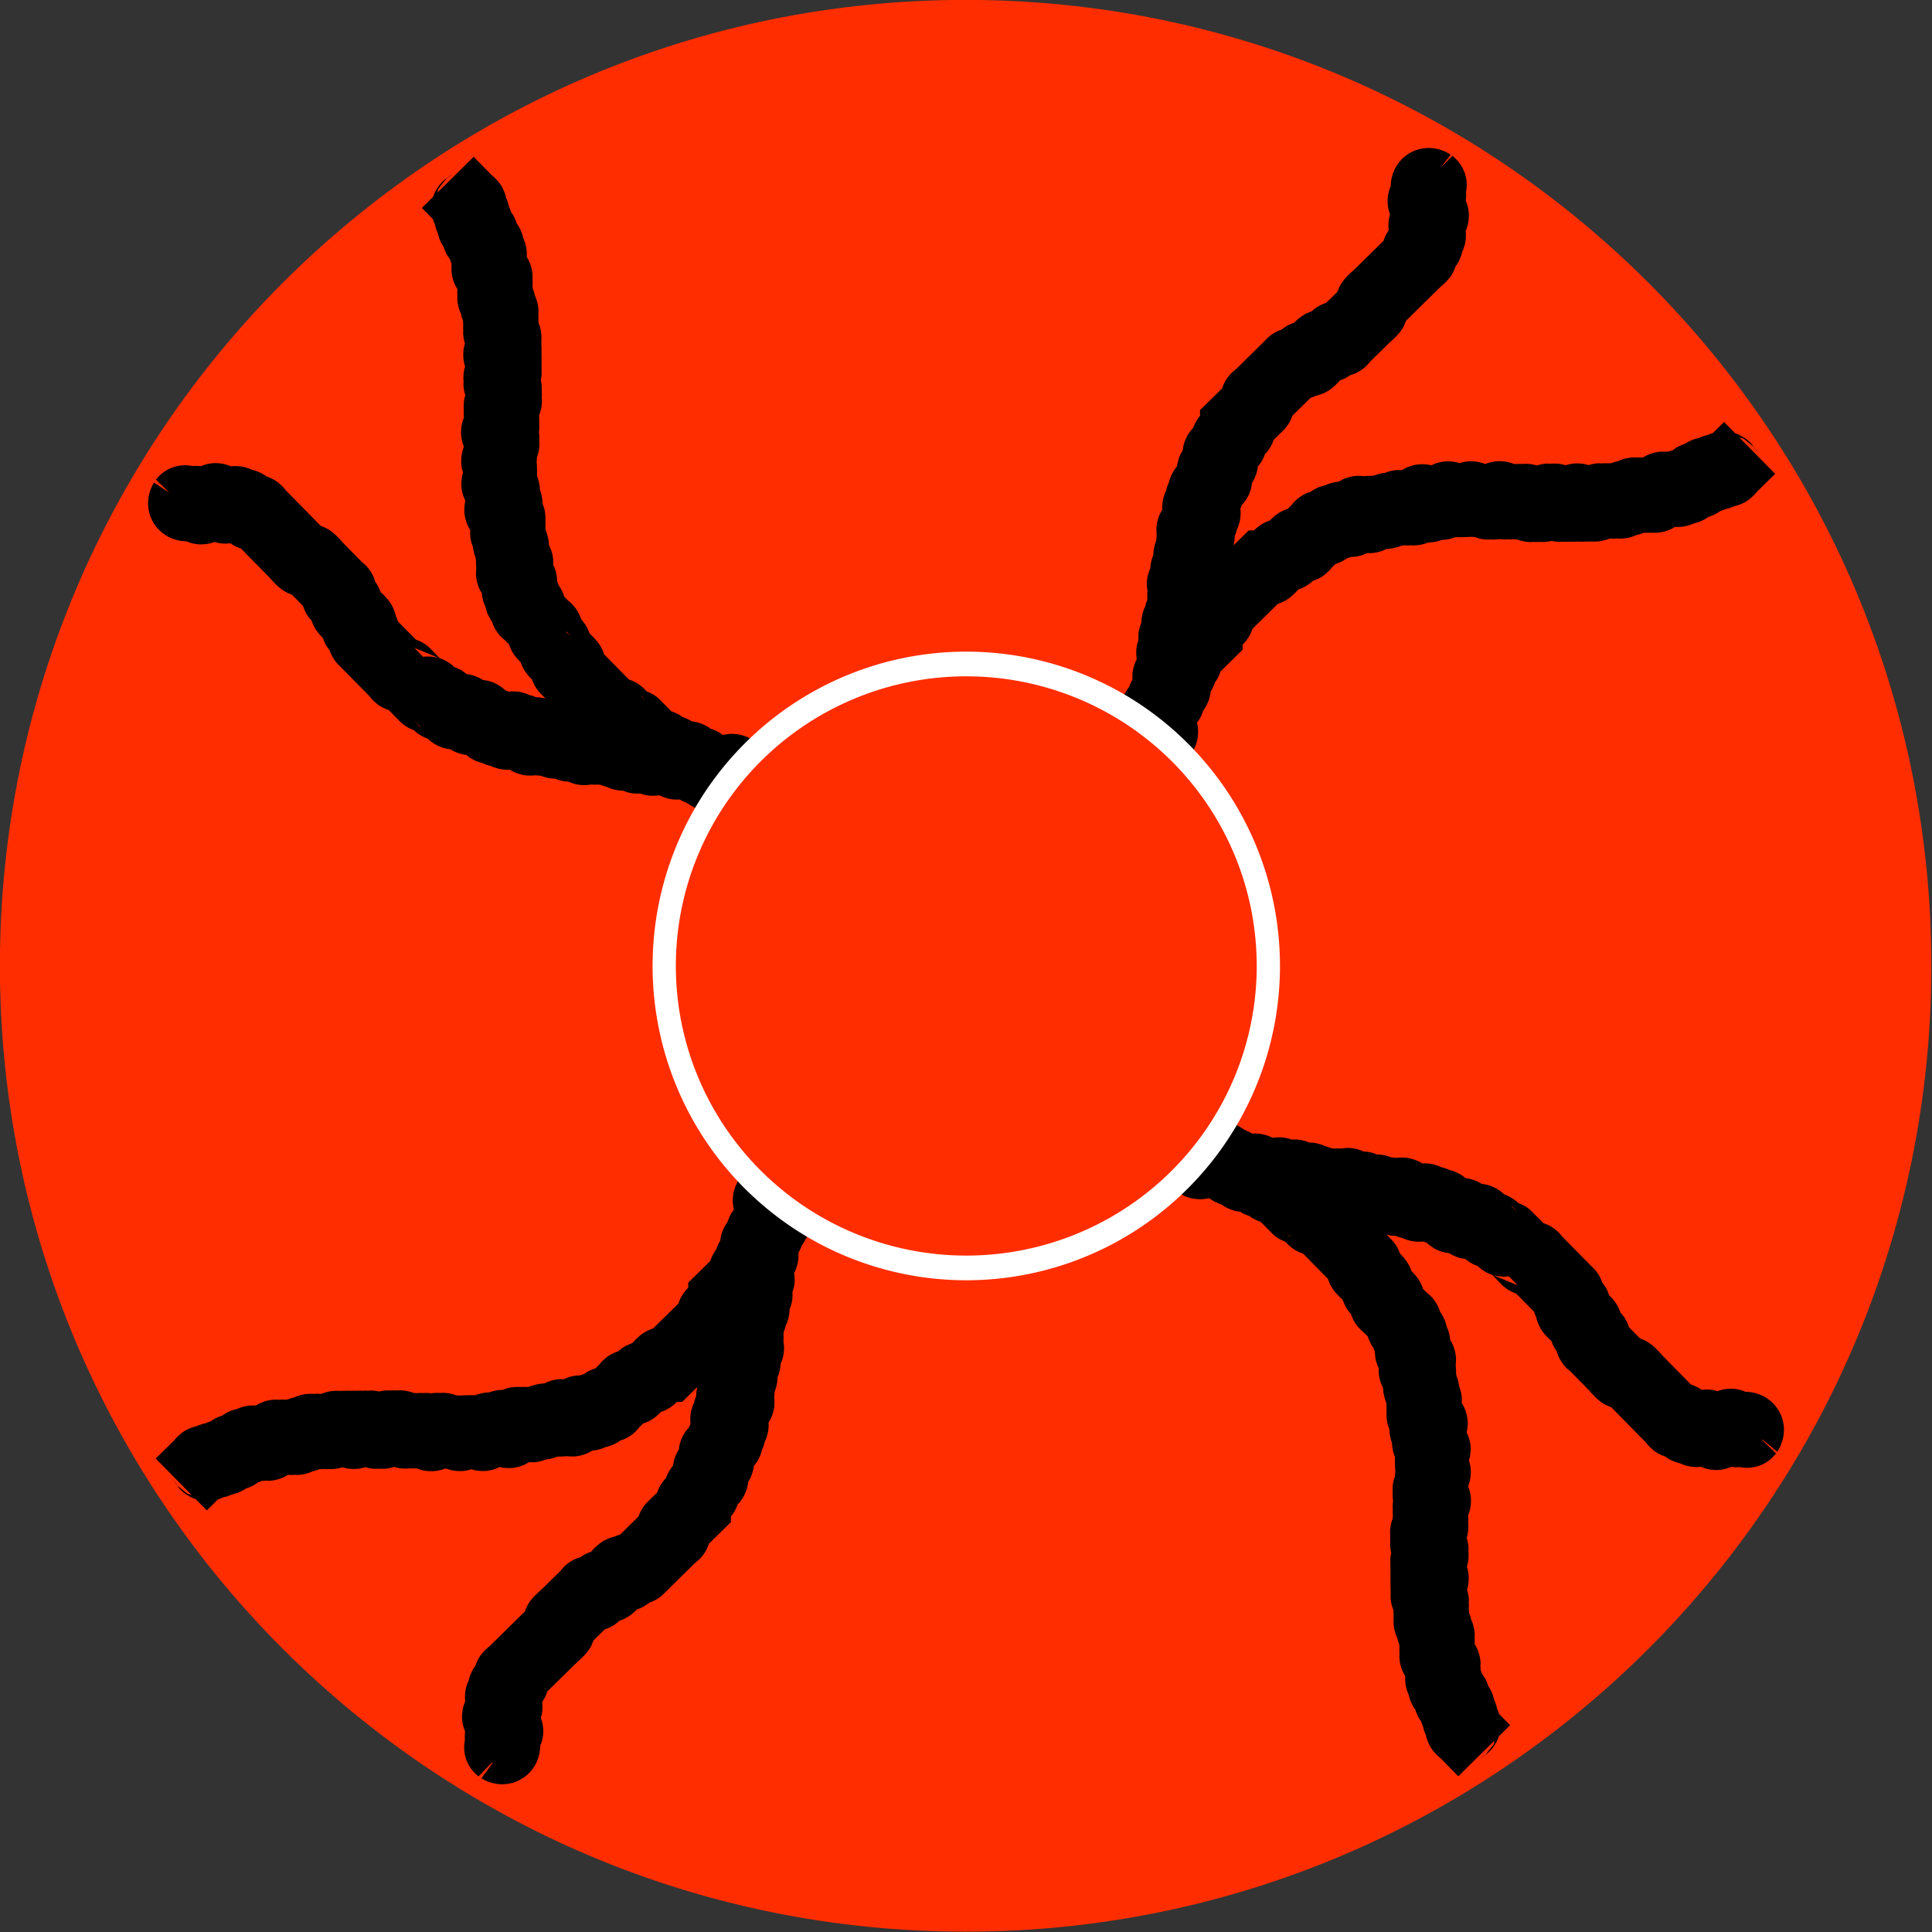 <?xml version="1.0" encoding="UTF-8" standalone="no"?>
<!-- Created with Inkscape (http://www.inkscape.org/) -->

<svg
   xmlns:dc="http://purl.org/dc/elements/1.1/"
   xmlns:cc="http://creativecommons.org/ns#"
   xmlns:rdf="http://www.w3.org/1999/02/22-rdf-syntax-ns#"
   xmlns:svg="http://www.w3.org/2000/svg"
   xmlns="http://www.w3.org/2000/svg"
   xmlns:sodipodi="http://sodipodi.sourceforge.net/DTD/sodipodi-0.dtd"
   xmlns:inkscape="http://www.inkscape.org/namespaces/inkscape"
   width="40"
   height="40"
   id="svg2"
   version="1.1"
   inkscape:version="0.48.1 "
   sodipodi:docname="fire1.svg"
   inkscape:export-filename="C:\!Tower\fire1.png"
   inkscape:export-xdpi="90"
   inkscape:export-ydpi="90">
  <rect width="100%" height="100%" fill="#333333" stroke="none"/>
  <defs
     id="defs4" />
  <sodipodi:namedview
     id="base"
     pagecolor="#ffffff"
     bordercolor="#666666"
     borderopacity="1.0"
     inkscape:pageopacity="0.0"
     inkscape:pageshadow="2"
     inkscape:zoom="18.075"
     inkscape:cx="20"
     inkscape:cy="20"
     inkscape:document-units="px"
     inkscape:current-layer="layer1"
     showgrid="false"
     inkscape:window-width="1432"
     inkscape:window-height="912"
     inkscape:window-x="96"
     inkscape:window-y="38"
     inkscape:window-maximized="0" />
  <g
     inkscape:label="Layer 1"
     inkscape:groupmode="layer"
     id="layer1"
     transform="translate(0,-1012.362)">
    <path
       sodipodi:type="arc"
       style="fill:#ff2d00;fill-opacity:1;stroke:none"
       id="path2985"
       sodipodi:cx="18.838175"
       sodipodi:cy="18.035961"
       sodipodi:rx="13.914247"
       sodipodi:ry="11.673582"
       d="m 32.752,18.036 c 0,6.447 -6.23,11.674 -13.914,11.674 -7.685,0 -13.914,-5.226 -13.914,-11.674 0,-6.447 6.23,-11.674 13.914,-11.674 7.685,0 13.914,5.226 13.914,11.674 z"
       transform="matrix(1.437,0,0,1.713,-7.078,1001.462)" />
    <path
       style="fill:none;stroke:#000000;stroke-width:1.506px;stroke-linecap:butt;stroke-linejoin:miter;stroke-opacity:1"
       d="m 30.729,1048.609 c -0.137,-0.139 -0.274,-0.279 -0.411,-0.418 -0.02,-0.021 -0.059,-0.033 -0.059,-0.06 -5.12e-4,-0.029 0.059,-0.031 0.058,-0.059 -3.14e-4,-0.056 -0.117,-0.063 -0.117,-0.119 -5.13e-4,-0.029 0.059,-0.031 0.058,-0.059 -3.12e-4,-0.056 -0.117,-0.063 -0.117,-0.119 -5.12e-4,-0.029 0.059,-0.031 0.058,-0.059 -7.9e-4,-0.06 -0.176,-0.12 -0.176,-0.179 -8.8e-4,-0.159 0.156,0.04 -8.67e-4,-0.119 -0.02,-0.02 -0.039,-0.04 -0.059,-0.06 -0.02,-0.02 -0.059,-0.033 -0.059,-0.06 -5.11e-4,-0.029 0.059,-0.031 0.058,-0.059 -3.12e-4,-0.056 -0.117,-0.063 -0.117,-0.119 -5.12e-4,-0.029 0.059,-0.031 0.058,-0.059 -5.12e-4,-0.029 -0.059,-0.033 -0.059,-0.06 -5.12e-4,-0.029 0.059,-0.031 0.058,-0.059 -5.13e-4,-0.029 -0.059,-0.033 -0.059,-0.06 -5.12e-4,-0.029 0.059,-0.031 0.058,-0.059 -7.9e-4,-0.06 -0.176,-0.12 -0.176,-0.179 -5.11e-4,-0.029 0.059,-0.031 0.058,-0.059 -5.11e-4,-0.029 -0.059,-0.033 -0.059,-0.06 -5.11e-4,-0.029 0.059,-0.031 0.058,-0.059 -5.11e-4,-0.029 -0.059,-0.033 -0.059,-0.06 -5.11e-4,-0.029 0.059,-0.031 0.058,-0.059 -5.11e-4,-0.029 -0.059,-0.033 -0.059,-0.06 -5.13e-4,-0.029 0.059,-0.031 0.058,-0.059 -3.13e-4,-0.056 -0.117,-0.063 -0.117,-0.119 -5.12e-4,-0.029 0.059,-0.031 0.058,-0.059 -3.13e-4,-0.056 -0.117,-0.063 -0.117,-0.119 -5.11e-4,-0.029 0.059,-0.031 0.058,-0.059 -5.11e-4,-0.029 -0.059,-0.033 -0.059,-0.06 -5.12e-4,-0.029 0.059,-0.031 0.058,-0.059 -5.12e-4,-0.029 -0.059,-0.033 -0.059,-0.06 -5.12e-4,-0.029 0.059,-0.031 0.058,-0.059 -5.13e-4,-0.029 -0.059,-0.033 -0.059,-0.06 -5.13e-4,-0.029 0.059,-0.031 0.058,-0.059 -3.13e-4,-0.056 -0.117,-0.063 -0.117,-0.119 -5.11e-4,-0.029 0.059,-0.031 0.058,-0.059 -5.11e-4,-0.029 -0.059,-0.033 -0.059,-0.06 0.155,-0.158 5.28e-4,0.04 -8.67e-4,-0.119 -3.12e-4,-0.056 0.117,-0.062 0.116,-0.118 -3.13e-4,-0.056 -0.117,-0.063 -0.117,-0.119 -5.13e-4,-0.029 0.059,-0.031 0.058,-0.059 -5.12e-4,-0.029 -0.059,-0.033 -0.059,-0.06 -5.13e-4,-0.029 0.059,-0.031 0.058,-0.059 -5.12e-4,-0.029 -0.059,-0.033 -0.059,-0.06 -3.13e-4,-0.056 0.117,-0.062 0.116,-0.118 -5.12e-4,-0.029 -0.059,-0.033 -0.059,-0.06 -5.11e-4,-0.029 0.059,-0.031 0.058,-0.059 -3.13e-4,-0.056 -0.117,-0.064 -0.118,-0.12 -5.13e-4,-0.029 0.059,-0.031 0.058,-0.059 -5.13e-4,-0.029 -0.059,-0.033 -0.059,-0.06 -5.13e-4,-0.029 0.059,-0.031 0.058,-0.059 -5.12e-4,-0.029 -0.059,-0.033 -0.059,-0.06 -3.13e-4,-0.056 0.117,-0.062 0.116,-0.118 -5.12e-4,-0.029 -0.059,-0.033 -0.059,-0.06 -5.11e-4,-0.029 0.059,-0.031 0.058,-0.059 -5.11e-4,-0.029 -0.059,-0.033 -0.059,-0.06 -5.11e-4,-0.029 0.059,-0.031 0.058,-0.059 -5.11e-4,-0.029 -0.059,-0.033 -0.059,-0.06 -5.12e-4,-0.029 0.059,-0.031 0.058,-0.059 -5.12e-4,-0.029 -0.059,-0.033 -0.059,-0.06 -3.19e-4,-0.056 0.117,-0.062 0.116,-0.118 -3.12e-4,-0.056 -0.117,-0.063 -0.117,-0.119 -5.13e-4,-0.029 0.059,-0.031 0.058,-0.059 -5.13e-4,-0.029 -0.059,-0.033 -0.059,-0.06 -5.13e-4,-0.029 0.049,-0.033 0.058,-0.059 0.024,-0.075 -0.025,-0.163 -0.001,-0.238 0.009,-0.027 0.059,-0.031 0.058,-0.059 -5.12e-4,-0.029 -0.05,-0.033 -0.059,-0.06 -0.008,-0.024 -0.009,-0.333 -0.002,-0.356 0.009,-0.027 0.059,-0.031 0.058,-0.059 -3.13e-4,-0.056 -0.1,-0.067 -0.118,-0.119 -0.025,-0.076 0.024,-0.163 -0.001,-0.238 -0.009,-0.025 -0.059,-0.033 -0.059,-0.06 -3.19e-4,-0.056 0.117,-0.062 0.116,-0.118 -7.89e-4,-0.06 -0.176,-0.12 -0.176,-0.179 -5.13e-4,-0.029 0.059,-0.031 0.058,-0.059 -5.13e-4,-0.029 -0.059,-0.033 -0.059,-0.06 -5.13e-4,-0.029 0.059,-0.031 0.058,-0.059 -5.13e-4,-0.029 -0.059,-0.033 -0.059,-0.06 -5.12e-4,-0.029 0.059,-0.031 0.058,-0.059 -5.13e-4,-0.029 -0.051,-0.034 -0.059,-0.06 -0.002,-0.394 0.028,0.084 -0.059,-0.179 -0.04,-0.12 0.038,-0.118 -0.001,-0.238 -0.009,-0.025 -0.059,-0.033 -0.059,-0.06 -5.12e-4,-0.029 0.059,-0.031 0.058,-0.059 -0.001,-0.246 -0.175,0.196 -0.059,-0.178 0.009,-0.027 0.059,-0.031 0.058,-0.059 -7.89e-4,-0.06 -0.176,-0.12 -0.176,-0.179 -5.13e-4,-0.029 0.059,-0.031 0.058,-0.059 -5.13e-4,-0.029 -0.059,-0.033 -0.059,-0.06 -5.12e-4,-0.029 0.059,-0.031 0.058,-0.059 -3.13e-4,-0.056 -0.117,-0.063 -0.117,-0.119 -5.12e-4,-0.029 0.059,-0.031 0.058,-0.059 -7.9e-4,-0.06 -0.176,-0.12 -0.176,-0.179 -5.13e-4,-0.029 0.059,-0.031 0.058,-0.059 -5.12e-4,-0.029 -0.039,-0.04 -0.059,-0.06 -0.098,-0.099 -0.196,-0.199 -0.294,-0.298 -0.02,-0.021 -0.059,-0.033 -0.059,-0.06 -5.12e-4,-0.029 0.059,-0.031 0.058,-0.059 2.71e-4,-0.032 -0.219,-0.19 -0.235,-0.239 -0.013,-0.039 0.012,-0.082 -8.67e-4,-0.119 -0.021,-0.062 -0.293,-0.257 -0.294,-0.299 -5.13e-4,-0.029 0.059,-0.031 0.058,-0.059 0.002,0 -0.162,-0.165 -0.176,-0.179 -0.235,-0.239 -0.47,-0.478 -0.705,-0.716 -0.02,-0.021 -0.039,-0.04 -0.059,-0.06 -0.02,-0.02 -0.032,-0.06 -0.059,-0.06 -0.028,-5e-4 -0.03,0.059 -0.058,0.059 -0.028,-5e-4 -0.039,-0.04 -0.059,-0.06 -0.02,-0.02 -0.039,-0.04 -0.059,-0.06 -0.014,-0.014 -0.172,-0.179 -0.176,-0.179 -0.028,-5e-4 -0.03,0.059 -0.058,0.059 -0.002,0 -0.213,-0.217 -0.235,-0.239 -0.022,-0.023 -0.23,-0.239 -0.235,-0.239 -0.028,-6e-4 -0.03,0.059 -0.058,0.059 -0.059,-9e-4 -0.118,-0.179 -0.176,-0.179 -0.028,-5e-4 -0.03,0.059 -0.058,0.059 -0.059,-8e-4 -0.118,-0.179 -0.176,-0.179 -0.028,-5e-4 -0.03,0.059 -0.058,0.059 -0.028,-5e-4 -0.032,-0.06 -0.059,-0.06 -0.028,-5e-4 -0.03,0.059 -0.058,0.059 -0.032,-5e-4 -0.187,-0.222 -0.235,-0.239 -0.038,-0.013 -0.08,0.012 -0.117,-8e-4 -0.052,-0.017 -0.062,-0.119 -0.117,-0.119 -0.028,-5e-4 -0.03,0.059 -0.058,0.059 -0.028,-5e-4 -0.032,-0.06 -0.059,-0.06 -0.028,-5e-4 -0.03,0.059 -0.058,0.059 -0.055,-3e-4 -0.062,-0.119 -0.117,-0.119 -0.028,-5e-4 -0.03,0.059 -0.058,0.059 -0.055,-3e-4 -0.062,-0.119 -0.117,-0.119 -0.028,-5e-4 -0.03,0.059 -0.058,0.059 -0.028,-6e-4 -0.033,-0.051 -0.059,-0.06 -0.037,-0.013 -0.08,0.012 -0.117,-8e-4 -0.026,-0.01 -0.032,-0.06 -0.059,-0.06 -0.028,-5e-4 -0.03,0.059 -0.058,0.059 -0.028,-5e-4 -0.032,-0.06 -0.059,-0.06 -0.055,-3e-4 -0.061,0.119 -0.116,0.118 -0.055,-4e-4 -0.062,-0.119 -0.117,-0.119 -0.028,-5e-4 -0.03,0.059 -0.058,0.059 -0.028,-5e-4 -0.032,-0.06 -0.059,-0.06 -0.028,-5e-4 -0.03,0.059 -0.058,0.059 -0.028,-5e-4 -0.032,-0.06 -0.059,-0.06 -0.155,0.158 0.039,6e-4 -0.117,-9e-4 -0.028,-5e-4 -0.038,0.08 -0.058,0.059 -0.02,-0.02 0.03,-0.059 0.058,-0.059 0.028,6e-4 0.032,0.06 0.059,0.06 0.028,5e-4 0.03,-0.059 0.058,-0.059 0.028,5e-4 0.032,0.06 0.059,0.06 0.156,9e-4 -0.04,-0.159 0.117,9e-4 0.157,0.159 -0.039,-5e-4 0.117,9e-4 0.028,6e-4 0.032,0.06 0.059,0.06 0.028,6e-4 0.03,-0.059 0.058,-0.059 0.055,3e-4 0.062,0.119 0.117,0.119 0.028,5e-4 0.03,-0.059 0.058,-0.059 0.028,5e-4 0.032,0.06 0.059,0.06 0.028,6e-4 0.03,-0.059 0.058,-0.059 0.055,3e-4 0.062,0.119 0.117,0.119 0.028,5e-4 0.03,-0.059 0.058,-0.059 0.242,0 -0.192,0.178 0.176,0.06 0.155,-0.158 -0.039,-6e-4 0.117,8e-4 0.028,5e-4 0.03,-0.059 0.058,-0.059 0.055,3e-4 0.062,0.119 0.117,0.119 0.028,5e-4 0.03,-0.059 0.058,-0.059 0.059,9e-4 0.118,0.179 0.176,0.179 0.028,5e-4 0.03,-0.059 0.058,-0.059 0.055,4e-4 0.062,0.119 0.117,0.119 0.155,-0.158 -0.039,-5e-4 0.117,9e-4 0.028,5e-4 0.03,-0.059 0.058,-0.059 0.028,5e-4 0.032,0.06 0.059,0.06 0.028,5e-4 0.03,-0.059 0.058,-0.059 0.059,8e-4 0.118,0.179 0.176,0.179 0.028,5e-4 0.03,-0.059 0.058,-0.059 0.028,6e-4 0.032,0.06 0.059,0.06 0.028,5e-4 0.032,-0.05 0.058,-0.059 0.364,-0.122 -0.062,0.063 0.176,0.06 0.028,5e-4 0.03,-0.059 0.058,-0.059 0.028,5e-4 0.032,0.06 0.059,0.06 0.028,5e-4 0.03,-0.059 0.058,-0.059 0.028,5e-4 0.032,0.06 0.059,0.06 0.028,5e-4 0.03,-0.059 0.058,-0.059 0.028,6e-4 0.033,0.051 0.059,0.06 0.036,0.012 0.08,-0.012 0.117,9e-4 0.026,0.01 0.032,0.06 0.059,0.06 0.028,6e-4 0.03,-0.059 0.058,-0.059 0.055,3e-4 0.062,0.119 0.117,0.119 0.028,5e-4 0.03,-0.059 0.058,-0.059 0.028,5e-4 0.033,0.051 0.059,0.06 0.037,0.013 0.08,-0.012 0.117,8e-4 0.026,0.01 0.032,0.06 0.059,0.06 0.028,5e-4 0.03,-0.059 0.058,-0.059 0.028,6e-4 0.032,0.06 0.059,0.06 0.028,5e-4 0.03,-0.059 0.058,-0.059 0.028,5e-4 0.032,0.06 0.059,0.06 0.028,5e-4 0.03,-0.059 0.058,-0.059 0.028,5e-4 0.032,0.06 0.059,0.06 0.156,9e-4 -0.04,-0.159 0.117,9e-4 0.156,0.159 -0.039,-6e-4 0.117,9e-4 0.028,5e-4 0.032,0.06 0.059,0.06 0.028,5e-4 0.03,-0.059 0.058,-0.059 0.028,5e-4 0.033,0.051 0.059,0.06 0.037,0.012 0.08,-0.012 0.117,9e-4 0.026,0.01 0.032,0.06 0.059,0.06 0.028,5e-4 0.03,-0.059 0.058,-0.059 0.055,3e-4 0.062,0.119 0.117,0.119 0.028,5e-4 0.03,-0.059 0.058,-0.059 0.028,5e-4 0.032,0.06 0.059,0.06 0.028,5e-4 0.03,-0.059 0.058,-0.059 0.055,3e-4 0.062,0.119 0.117,0.12 0.055,3e-4 0.061,-0.119 0.116,-0.118 0.059,8e-4 0.118,0.179 0.176,0.179 0.028,6e-4 0.03,-0.059 0.058,-0.059 0.055,3e-4 0.062,0.119 0.118,0.119 0.055,3e-4 0.061,-0.119 0.116,-0.118 0.055,3e-4 0.062,0.119 0.117,0.119 0.028,5e-4 0.03,-0.059 0.058,-0.059 0.055,3e-4 0.062,0.119 0.117,0.119 0.028,6e-4 0.03,-0.059 0.058,-0.059 0.028,2e-4 0.207,0.239 0.235,0.239 0.028,5e-4 0.03,-0.059 0.058,-0.059 0.028,5e-4 0.032,0.06 0.059,0.06 0.028,5e-4 0.03,-0.059 0.058,-0.059 0.059,9e-4 0.118,0.179 0.176,0.179 0.028,5e-4 0.03,-0.059 0.058,-0.059 0.028,5e-4 0.032,0.06 0.059,0.06 0.028,6e-4 0.03,-0.059 0.058,-0.059 0.028,3e-4 0.207,0.239 0.235,0.239 0.028,6e-4 0.03,-0.059 0.058,-0.059 0.028,3e-4 0.207,0.239 0.235,0.239 0.028,5e-4 0.03,-0.059 0.058,-0.059 0.002,0 0.213,0.217 0.235,0.239 0.022,0.022 0.23,0.239 0.235,0.239 0.028,6e-4 0.03,-0.059 0.058,-0.059 0.028,5e-4 0.039,0.04 0.059,0.06 0.02,0.02 0.039,0.04 0.059,0.06 0.176,0.179 0.352,0.358 0.529,0.537 0.014,0.014 0.176,0.175 0.176,0.179 5.12e-4,0.029 -0.059,0.031 -0.058,0.059 3.12e-4,0.056 0.117,0.064 0.117,0.119 5.11e-4,0.029 -0.059,0.031 -0.058,0.059 2.06e-4,0.042 0.273,0.237 0.294,0.298 0.013,0.038 -0.012,0.082 8.67e-4,0.119 0.012,0.036 0.176,0.155 0.176,0.179 5.13e-4,0.029 -0.059,0.031 -0.058,0.059 5.13e-4,0.029 0.039,0.04 0.059,0.06 0.02,0.021 0.039,0.04 0.059,0.06 0.117,0.119 0.235,0.239 0.352,0.358 0.027,0.028 0.149,0.17 0.176,0.179 0.036,0.012 0.08,-0.012 0.117,9e-4 0.027,0.01 0.15,0.152 0.176,0.179 0.157,0.159 0.313,0.319 0.47,0.478 0.098,0.1 0.196,0.199 0.294,0.299 0.02,0.021 0.032,0.06 0.059,0.06 0.028,6e-4 0.03,-0.059 0.058,-0.059 0.059,8e-4 0.118,0.179 0.176,0.179 0.028,6e-4 0.03,-0.059 0.058,-0.059 0.055,3e-4 0.062,0.119 0.117,0.119 0.028,6e-4 0.032,-0.05 0.058,-0.059 0.364,-0.122 -0.062,0.063 0.176,0.06 0.028,5e-4 0.03,-0.059 0.058,-0.059 0.055,3e-4 0.062,0.119 0.117,0.119 0.028,5e-4 0.032,-0.05 0.058,-0.059 0.037,-0.012 0.08,0.013 0.117,9e-4 0.026,-0.01 0.038,-0.08 0.058,-0.059 0.02,0.02 -0.078,0.079 -0.058,0.059 0.039,-0.04 0.065,-0.1 0.116,-0.118 0.052,-0.018 0.062,0.119 0.117,0.119 0.028,6e-4 0.03,-0.059 0.058,-0.059 0.028,5e-4 0.032,0.06 0.059,0.06 0.028,6e-4 0.03,-0.059 0.058,-0.059 0.155,0 -0.038,0.159 0.117,8e-4"
       id="path3761"
       inkscape:connector-curvature="0" />
    <path
       style="fill:none;stroke:#000000;stroke-width:1.506px;stroke-linecap:butt;stroke-linejoin:miter;stroke-opacity:1"
       d="m 9.271,1016.138 c 0.137,0.139 0.274,0.279 0.411,0.418 0.02,0.021 0.059,0.033 0.059,0.06 5.12e-4,0.029 -0.059,0.031 -0.058,0.059 3.14e-4,0.056 0.117,0.063 0.117,0.119 5.13e-4,0.029 -0.059,0.031 -0.058,0.059 3.12e-4,0.056 0.117,0.063 0.117,0.119 5.12e-4,0.029 -0.059,0.031 -0.058,0.059 7.9e-4,0.06 0.176,0.12 0.176,0.179 8.8e-4,0.159 -0.156,-0.04 8.67e-4,0.119 0.02,0.02 0.039,0.04 0.059,0.06 0.02,0.02 0.059,0.033 0.059,0.06 5.11e-4,0.029 -0.059,0.031 -0.058,0.059 3.12e-4,0.056 0.117,0.063 0.117,0.119 5.12e-4,0.029 -0.059,0.031 -0.058,0.059 5.12e-4,0.029 0.059,0.033 0.059,0.06 5.12e-4,0.029 -0.059,0.031 -0.058,0.059 5.13e-4,0.029 0.059,0.033 0.059,0.06 5.12e-4,0.029 -0.059,0.031 -0.058,0.059 7.9e-4,0.06 0.176,0.12 0.176,0.179 5.11e-4,0.029 -0.059,0.031 -0.058,0.059 5.11e-4,0.029 0.059,0.033 0.059,0.06 5.11e-4,0.029 -0.059,0.031 -0.058,0.059 5.11e-4,0.029 0.059,0.033 0.059,0.06 5.11e-4,0.029 -0.059,0.031 -0.058,0.059 5.11e-4,0.029 0.059,0.033 0.059,0.06 5.13e-4,0.029 -0.059,0.031 -0.058,0.059 3.13e-4,0.056 0.117,0.063 0.117,0.119 5.12e-4,0.029 -0.059,0.031 -0.058,0.059 3.13e-4,0.056 0.117,0.063 0.117,0.119 5.11e-4,0.029 -0.059,0.031 -0.058,0.059 5.11e-4,0.029 0.059,0.033 0.059,0.06 5.12e-4,0.029 -0.059,0.031 -0.058,0.059 5.12e-4,0.029 0.059,0.033 0.059,0.06 5.12e-4,0.029 -0.059,0.031 -0.058,0.059 5.13e-4,0.029 0.059,0.033 0.059,0.06 5.13e-4,0.029 -0.059,0.031 -0.058,0.059 3.13e-4,0.056 0.117,0.063 0.117,0.119 5.11e-4,0.029 -0.059,0.031 -0.058,0.059 5.11e-4,0.029 0.059,0.033 0.059,0.06 -0.155,0.158 -5.28e-4,-0.04 8.67e-4,0.119 3.12e-4,0.056 -0.117,0.062 -0.116,0.118 3.13e-4,0.056 0.117,0.063 0.117,0.119 5.13e-4,0.029 -0.059,0.031 -0.058,0.059 5.12e-4,0.029 0.059,0.033 0.059,0.06 5.13e-4,0.029 -0.059,0.031 -0.058,0.059 5.12e-4,0.029 0.059,0.033 0.059,0.06 3.13e-4,0.056 -0.117,0.062 -0.116,0.118 5.12e-4,0.029 0.059,0.033 0.059,0.06 5.11e-4,0.029 -0.059,0.031 -0.058,0.059 3.13e-4,0.056 0.117,0.064 0.118,0.12 5.13e-4,0.029 -0.059,0.031 -0.058,0.059 5.13e-4,0.029 0.059,0.033 0.059,0.06 5.13e-4,0.029 -0.059,0.031 -0.058,0.059 5.12e-4,0.029 0.059,0.033 0.059,0.06 3.13e-4,0.056 -0.117,0.062 -0.116,0.118 5.12e-4,0.029 0.059,0.033 0.059,0.06 5.11e-4,0.029 -0.059,0.031 -0.058,0.059 5.11e-4,0.029 0.059,0.033 0.059,0.06 5.11e-4,0.029 -0.059,0.031 -0.058,0.059 5.11e-4,0.029 0.059,0.033 0.059,0.06 5.12e-4,0.029 -0.059,0.031 -0.058,0.059 5.12e-4,0.029 0.059,0.033 0.059,0.06 3.19e-4,0.056 -0.117,0.062 -0.116,0.118 3.12e-4,0.056 0.117,0.063 0.117,0.119 5.13e-4,0.029 -0.059,0.031 -0.058,0.059 5.13e-4,0.029 0.059,0.033 0.059,0.06 5.13e-4,0.029 -0.049,0.033 -0.058,0.059 -0.024,0.075 0.025,0.163 0.001,0.238 -0.009,0.027 -0.059,0.031 -0.058,0.059 5.12e-4,0.029 0.05,0.033 0.059,0.06 0.008,0.024 0.009,0.333 0.002,0.356 -0.009,0.027 -0.059,0.031 -0.058,0.059 3.13e-4,0.056 0.1,0.067 0.118,0.119 0.025,0.076 -0.024,0.163 0.001,0.238 0.009,0.025 0.059,0.033 0.059,0.06 3.19e-4,0.056 -0.117,0.062 -0.116,0.118 7.89e-4,0.06 0.176,0.12 0.176,0.179 5.13e-4,0.029 -0.059,0.031 -0.058,0.059 5.13e-4,0.029 0.059,0.033 0.059,0.06 5.13e-4,0.029 -0.059,0.031 -0.058,0.059 5.13e-4,0.029 0.059,0.033 0.059,0.06 5.12e-4,0.029 -0.059,0.031 -0.058,0.059 5.13e-4,0.029 0.051,0.034 0.059,0.06 0.002,0.394 -0.028,-0.084 0.059,0.179 0.04,0.12 -0.038,0.118 0.001,0.238 0.009,0.025 0.059,0.033 0.059,0.06 5.12e-4,0.029 -0.059,0.031 -0.058,0.059 0.001,0.246 0.175,-0.196 0.059,0.178 -0.009,0.027 -0.059,0.031 -0.058,0.059 7.89e-4,0.06 0.176,0.12 0.176,0.179 5.13e-4,0.029 -0.059,0.031 -0.058,0.059 5.13e-4,0.029 0.059,0.033 0.059,0.06 5.12e-4,0.029 -0.059,0.031 -0.058,0.059 3.13e-4,0.056 0.117,0.063 0.117,0.119 5.12e-4,0.029 -0.059,0.031 -0.058,0.059 7.9e-4,0.06 0.176,0.12 0.176,0.179 5.13e-4,0.029 -0.059,0.031 -0.058,0.059 5.12e-4,0.029 0.039,0.04 0.059,0.06 0.098,0.099 0.196,0.199 0.294,0.298 0.02,0.021 0.059,0.033 0.059,0.06 5.12e-4,0.029 -0.059,0.031 -0.058,0.059 -2.71e-4,0.032 0.219,0.19 0.235,0.239 0.013,0.039 -0.012,0.082 8.67e-4,0.119 0.021,0.062 0.293,0.257 0.294,0.299 5.13e-4,0.029 -0.059,0.031 -0.058,0.059 -0.002,0 0.162,0.165 0.176,0.179 0.235,0.239 0.47,0.478 0.705,0.716 0.02,0.021 0.039,0.04 0.059,0.06 0.02,0.02 0.032,0.06 0.059,0.06 0.028,5e-4 0.03,-0.059 0.058,-0.059 0.028,5e-4 0.039,0.04 0.059,0.06 0.02,0.02 0.039,0.04 0.059,0.06 0.014,0.014 0.172,0.179 0.176,0.179 0.028,5e-4 0.03,-0.059 0.058,-0.059 0.002,0 0.213,0.217 0.235,0.239 0.022,0.023 0.23,0.239 0.235,0.239 0.028,6e-4 0.03,-0.059 0.058,-0.059 0.059,9e-4 0.118,0.179 0.176,0.179 0.028,5e-4 0.03,-0.059 0.058,-0.059 0.059,8e-4 0.118,0.179 0.176,0.179 0.028,5e-4 0.03,-0.059 0.058,-0.059 0.028,5e-4 0.032,0.06 0.059,0.06 0.028,5e-4 0.03,-0.059 0.058,-0.059 0.032,5e-4 0.187,0.222 0.235,0.239 0.038,0.013 0.08,-0.012 0.117,8e-4 0.052,0.017 0.062,0.119 0.117,0.119 0.028,5e-4 0.03,-0.059 0.058,-0.059 0.028,5e-4 0.032,0.06 0.059,0.06 0.028,5e-4 0.03,-0.059 0.058,-0.059 0.055,3e-4 0.062,0.119 0.117,0.119 0.028,5e-4 0.03,-0.059 0.058,-0.059 0.055,3e-4 0.062,0.119 0.117,0.119 0.028,5e-4 0.03,-0.059 0.058,-0.059 0.028,6e-4 0.033,0.051 0.059,0.06 0.037,0.013 0.08,-0.012 0.117,8e-4 0.026,0.01 0.032,0.06 0.059,0.06 0.028,5e-4 0.03,-0.059 0.058,-0.059 0.028,5e-4 0.032,0.06 0.059,0.06 0.055,3e-4 0.061,-0.119 0.116,-0.118 0.055,4e-4 0.062,0.119 0.117,0.119 0.028,5e-4 0.03,-0.059 0.058,-0.059 0.028,5e-4 0.032,0.06 0.059,0.06 0.028,5e-4 0.03,-0.059 0.058,-0.059 0.028,5e-4 0.032,0.06 0.059,0.06 0.155,-0.158 -0.039,-6e-4 0.117,9e-4 0.028,5e-4 0.038,-0.08 0.058,-0.059 0.02,0.02 -0.03,0.059 -0.058,0.059 -0.028,-6e-4 -0.032,-0.06 -0.059,-0.06 -0.028,-5e-4 -0.03,0.059 -0.058,0.059 -0.028,-5e-4 -0.032,-0.06 -0.059,-0.06 -0.156,-9e-4 0.04,0.159 -0.117,-9e-4 -0.157,-0.159 0.039,5e-4 -0.117,-9e-4 -0.028,-6e-4 -0.032,-0.06 -0.059,-0.06 -0.028,-6e-4 -0.03,0.059 -0.058,0.059 -0.055,-3e-4 -0.062,-0.119 -0.117,-0.119 -0.028,-5e-4 -0.03,0.059 -0.058,0.059 -0.028,-5e-4 -0.032,-0.06 -0.059,-0.06 -0.028,-6e-4 -0.03,0.059 -0.058,0.059 -0.055,-3e-4 -0.062,-0.119 -0.117,-0.119 -0.028,-5e-4 -0.03,0.059 -0.058,0.059 -0.242,0 0.192,-0.178 -0.176,-0.06 -0.155,0.158 0.039,6e-4 -0.117,-8e-4 -0.028,-5e-4 -0.03,0.059 -0.058,0.059 -0.055,-3e-4 -0.062,-0.119 -0.117,-0.119 -0.028,-5e-4 -0.03,0.059 -0.058,0.059 -0.059,-9e-4 -0.118,-0.179 -0.176,-0.179 -0.028,-5e-4 -0.03,0.059 -0.058,0.059 -0.055,-4e-4 -0.062,-0.119 -0.117,-0.119 -0.155,0.158 0.039,5e-4 -0.117,-9e-4 -0.028,-5e-4 -0.03,0.059 -0.058,0.059 -0.028,-5e-4 -0.032,-0.06 -0.059,-0.06 -0.028,-5e-4 -0.03,0.059 -0.058,0.059 -0.059,-8e-4 -0.118,-0.179 -0.176,-0.179 -0.028,-5e-4 -0.03,0.059 -0.058,0.059 -0.028,-6e-4 -0.032,-0.06 -0.059,-0.06 -0.028,-5e-4 -0.032,0.05 -0.058,0.059 -0.364,0.122 0.062,-0.063 -0.176,-0.06 -0.028,-5e-4 -0.03,0.059 -0.058,0.059 -0.028,-5e-4 -0.032,-0.06 -0.059,-0.06 -0.028,-5e-4 -0.03,0.059 -0.058,0.059 -0.028,-5e-4 -0.032,-0.06 -0.059,-0.06 -0.028,-5e-4 -0.03,0.059 -0.058,0.059 -0.028,-6e-4 -0.033,-0.051 -0.059,-0.06 -0.036,-0.012 -0.08,0.012 -0.117,-9e-4 -0.026,-0.01 -0.032,-0.06 -0.059,-0.06 -0.028,-6e-4 -0.03,0.059 -0.058,0.059 -0.055,-3e-4 -0.062,-0.119 -0.117,-0.119 -0.028,-5e-4 -0.03,0.059 -0.058,0.059 -0.028,-5e-4 -0.033,-0.051 -0.059,-0.06 -0.037,-0.013 -0.08,0.012 -0.117,-8e-4 -0.026,-0.01 -0.032,-0.06 -0.059,-0.06 -0.028,-5e-4 -0.03,0.059 -0.058,0.059 -0.028,-6e-4 -0.032,-0.06 -0.059,-0.06 -0.028,-5e-4 -0.03,0.059 -0.058,0.059 -0.028,-5e-4 -0.032,-0.06 -0.059,-0.06 -0.028,-5e-4 -0.03,0.059 -0.058,0.059 -0.028,-5e-4 -0.032,-0.06 -0.059,-0.06 -0.156,-9e-4 0.04,0.159 -0.117,-9e-4 -0.156,-0.159 0.039,6e-4 -0.117,-9e-4 -0.028,-5e-4 -0.032,-0.06 -0.059,-0.06 -0.028,-5e-4 -0.03,0.059 -0.058,0.059 -0.028,-5e-4 -0.033,-0.051 -0.059,-0.06 -0.037,-0.012 -0.08,0.012 -0.117,-9e-4 -0.026,-0.01 -0.032,-0.06 -0.059,-0.06 -0.028,-5e-4 -0.03,0.059 -0.058,0.059 -0.055,-3e-4 -0.062,-0.119 -0.117,-0.119 -0.028,-5e-4 -0.03,0.059 -0.058,0.059 -0.028,-5e-4 -0.032,-0.06 -0.059,-0.06 -0.028,-5e-4 -0.03,0.059 -0.058,0.059 -0.055,-3e-4 -0.062,-0.119 -0.117,-0.12 -0.055,-3e-4 -0.061,0.119 -0.116,0.118 -0.059,-8e-4 -0.118,-0.179 -0.176,-0.179 -0.028,-6e-4 -0.03,0.059 -0.058,0.059 -0.055,-3e-4 -0.062,-0.119 -0.118,-0.119 -0.055,-3e-4 -0.061,0.119 -0.116,0.118 -0.055,-3e-4 -0.062,-0.119 -0.117,-0.119 -0.028,-5e-4 -0.03,0.059 -0.058,0.059 -0.055,-3e-4 -0.062,-0.119 -0.117,-0.119 -0.028,-6e-4 -0.03,0.059 -0.058,0.059 -0.028,-2e-4 -0.207,-0.239 -0.235,-0.239 -0.028,-5e-4 -0.03,0.059 -0.058,0.059 -0.028,-5e-4 -0.032,-0.06 -0.059,-0.06 -0.028,-5e-4 -0.03,0.059 -0.058,0.059 -0.059,-9e-4 -0.118,-0.179 -0.176,-0.179 -0.028,-5e-4 -0.03,0.059 -0.058,0.059 -0.028,-5e-4 -0.032,-0.06 -0.059,-0.06 -0.028,-6e-4 -0.03,0.059 -0.058,0.059 -0.028,-3e-4 -0.207,-0.239 -0.235,-0.239 -0.028,-6e-4 -0.03,0.059 -0.058,0.059 -0.028,-3e-4 -0.207,-0.239 -0.235,-0.239 -0.028,-5e-4 -0.03,0.059 -0.058,0.059 -0.002,0 -0.213,-0.217 -0.235,-0.239 -0.022,-0.022 -0.23,-0.239 -0.235,-0.239 -0.028,-6e-4 -0.03,0.059 -0.058,0.059 -0.028,-5e-4 -0.039,-0.04 -0.059,-0.06 -0.02,-0.02 -0.039,-0.04 -0.059,-0.06 -0.176,-0.179 -0.352,-0.358 -0.529,-0.537 -0.014,-0.014 -0.176,-0.175 -0.176,-0.179 -5.12e-4,-0.029 0.059,-0.031 0.058,-0.059 -3.12e-4,-0.056 -0.117,-0.064 -0.117,-0.119 -5.11e-4,-0.029 0.059,-0.031 0.058,-0.059 -2.06e-4,-0.042 -0.273,-0.237 -0.294,-0.298 -0.013,-0.038 0.012,-0.082 -8.67e-4,-0.119 -0.012,-0.036 -0.176,-0.155 -0.176,-0.179 -5.13e-4,-0.029 0.059,-0.031 0.058,-0.059 -5.13e-4,-0.029 -0.039,-0.04 -0.059,-0.06 -0.02,-0.021 -0.039,-0.04 -0.059,-0.06 -0.117,-0.119 -0.235,-0.239 -0.352,-0.358 -0.027,-0.028 -0.149,-0.17 -0.176,-0.179 -0.036,-0.012 -0.08,0.012 -0.117,-9e-4 -0.027,-0.01 -0.15,-0.152 -0.176,-0.179 -0.157,-0.159 -0.313,-0.319 -0.47,-0.478 -0.098,-0.1 -0.196,-0.199 -0.294,-0.299 -0.02,-0.021 -0.032,-0.06 -0.059,-0.06 -0.028,-6e-4 -0.03,0.059 -0.058,0.059 -0.059,-8e-4 -0.118,-0.179 -0.176,-0.179 -0.028,-6e-4 -0.03,0.059 -0.058,0.059 -0.055,-3e-4 -0.062,-0.119 -0.117,-0.119 -0.028,-6e-4 -0.032,0.05 -0.058,0.059 -0.364,0.122 0.062,-0.063 -0.176,-0.06 -0.028,-5e-4 -0.03,0.059 -0.058,0.059 -0.055,-3e-4 -0.062,-0.119 -0.117,-0.119 -0.028,-5e-4 -0.032,0.05 -0.058,0.059 -0.037,0.012 -0.08,-0.013 -0.117,-9e-4 -0.026,0.01 -0.038,0.08 -0.058,0.059 -0.02,-0.02 0.078,-0.079 0.058,-0.059 -0.039,0.04 -0.065,0.1 -0.116,0.118 -0.052,0.018 -0.062,-0.119 -0.117,-0.119 -0.028,-6e-4 -0.03,0.059 -0.058,0.059 -0.028,-5e-4 -0.032,-0.06 -0.059,-0.06 -0.028,-6e-4 -0.03,0.059 -0.058,0.059 -0.155,0 0.038,-0.159 -0.117,-8e-4"
       id="path3761-8"
       inkscape:connector-curvature="0" />
    <path
       style="fill:none;stroke:#000000;stroke-width:1.506px;stroke-linecap:butt;stroke-linejoin:miter;stroke-opacity:1"
       d="m 3.753,1043.096 c 0.139,-0.137 0.279,-0.274 0.418,-0.411 0.021,-0.02 0.033,-0.059 0.06,-0.059 0.029,-5e-4 0.031,0.059 0.059,0.058 0.056,-3e-4 0.063,-0.117 0.119,-0.117 0.029,-6e-4 0.031,0.059 0.059,0.058 0.056,-3e-4 0.063,-0.117 0.119,-0.117 0.029,-5e-4 0.031,0.059 0.059,0.058 0.06,-8e-4 0.12,-0.176 0.179,-0.176 0.159,-9e-4 -0.04,0.156 0.119,-9e-4 0.02,-0.02 0.04,-0.039 0.06,-0.059 0.02,-0.02 0.033,-0.059 0.06,-0.059 0.029,-5e-4 0.031,0.059 0.059,0.058 0.056,-3e-4 0.063,-0.117 0.119,-0.117 0.029,-5e-4 0.031,0.059 0.059,0.058 0.029,-5e-4 0.033,-0.059 0.06,-0.059 0.029,-5e-4 0.031,0.059 0.059,0.058 0.029,-5e-4 0.033,-0.059 0.06,-0.059 0.029,-5e-4 0.031,0.059 0.059,0.058 0.06,-8e-4 0.12,-0.176 0.179,-0.176 0.029,-5e-4 0.031,0.059 0.059,0.058 0.029,-5e-4 0.033,-0.059 0.06,-0.059 0.029,-5e-4 0.031,0.059 0.059,0.058 0.029,-5e-4 0.033,-0.059 0.06,-0.059 0.029,-5e-4 0.031,0.059 0.059,0.058 0.029,-5e-4 0.033,-0.059 0.06,-0.059 0.029,-5e-4 0.031,0.059 0.059,0.058 0.056,-3e-4 0.063,-0.117 0.119,-0.117 0.029,-6e-4 0.031,0.059 0.059,0.058 0.056,-3e-4 0.063,-0.117 0.119,-0.117 0.029,-5e-4 0.031,0.059 0.059,0.058 0.029,-5e-4 0.033,-0.059 0.06,-0.059 0.029,-5e-4 0.031,0.059 0.059,0.058 0.029,-5e-4 0.033,-0.059 0.06,-0.059 0.029,-5e-4 0.031,0.059 0.059,0.058 0.029,-5e-4 0.033,-0.059 0.06,-0.059 0.029,-5e-4 0.031,0.059 0.059,0.058 0.056,-3e-4 0.063,-0.117 0.119,-0.117 0.029,-5e-4 0.031,0.059 0.059,0.058 0.029,-5e-4 0.033,-0.059 0.06,-0.059 0.158,0.155 -0.04,5e-4 0.119,-9e-4 0.056,-3e-4 0.062,0.117 0.118,0.116 0.056,-3e-4 0.063,-0.117 0.119,-0.117 0.029,-5e-4 0.031,0.059 0.059,0.058 0.029,-5e-4 0.033,-0.059 0.06,-0.059 0.029,-5e-4 0.031,0.059 0.059,0.058 0.029,-5e-4 0.033,-0.059 0.06,-0.059 0.056,-3e-4 0.062,0.117 0.118,0.116 0.029,-6e-4 0.033,-0.059 0.06,-0.059 0.029,-5e-4 0.031,0.059 0.059,0.058 0.056,-3e-4 0.064,-0.117 0.12,-0.118 0.029,-5e-4 0.031,0.059 0.059,0.058 0.029,-5e-4 0.033,-0.059 0.06,-0.059 0.029,-6e-4 0.031,0.059 0.059,0.058 0.029,-5e-4 0.033,-0.059 0.06,-0.059 0.056,-3e-4 0.062,0.117 0.118,0.116 0.029,-5e-4 0.033,-0.059 0.06,-0.059 0.029,-5e-4 0.031,0.059 0.059,0.058 0.029,-5e-4 0.033,-0.059 0.06,-0.059 0.029,-5e-4 0.031,0.059 0.059,0.058 0.029,-5e-4 0.033,-0.059 0.06,-0.059 0.029,-5e-4 0.031,0.059 0.059,0.058 0.029,-5e-4 0.033,-0.059 0.06,-0.059 0.056,-3e-4 0.062,0.117 0.118,0.116 0.056,-4e-4 0.063,-0.117 0.119,-0.117 0.029,-6e-4 0.031,0.059 0.059,0.058 0.029,-5e-4 0.033,-0.059 0.06,-0.059 0.029,-5e-4 0.033,0.049 0.059,0.058 0.075,0.024 0.163,-0.025 0.238,0 0.027,0.01 0.031,0.059 0.059,0.058 0.029,-5e-4 0.033,-0.05 0.06,-0.059 0.024,-0.01 0.333,-0.01 0.356,0 0.027,0.01 0.031,0.059 0.059,0.058 0.056,-3e-4 0.067,-0.1 0.119,-0.118 0.076,-0.025 0.163,0.024 0.238,0 0.025,-0.01 0.033,-0.059 0.06,-0.059 0.056,-4e-4 0.062,0.117 0.118,0.116 0.06,-8e-4 0.12,-0.176 0.179,-0.176 0.029,-5e-4 0.031,0.059 0.059,0.058 0.029,-5e-4 0.033,-0.059 0.06,-0.059 0.029,-5e-4 0.031,0.059 0.059,0.058 0.029,-5e-4 0.033,-0.059 0.06,-0.059 0.029,-5e-4 0.031,0.059 0.059,0.058 0.029,-5e-4 0.034,-0.051 0.06,-0.059 0.394,0 -0.084,0.028 0.179,-0.059 0.12,-0.04 0.118,0.038 0.238,0 0.025,-0.01 0.033,-0.059 0.06,-0.059 0.029,-5e-4 0.031,0.059 0.059,0.058 0.246,0 -0.196,-0.175 0.178,-0.059 0.027,0.01 0.031,0.059 0.059,0.058 0.06,-8e-4 0.12,-0.176 0.179,-0.176 0.029,-5e-4 0.031,0.059 0.059,0.058 0.029,-5e-4 0.033,-0.059 0.06,-0.059 0.029,-5e-4 0.031,0.059 0.059,0.058 0.056,-3e-4 0.063,-0.117 0.119,-0.117 0.029,-5e-4 0.031,0.059 0.059,0.058 0.06,-7e-4 0.12,-0.176 0.179,-0.176 0.029,-5e-4 0.031,0.059 0.059,0.058 0.029,-5e-4 0.04,-0.039 0.06,-0.059 0.099,-0.098 0.199,-0.196 0.298,-0.294 0.021,-0.02 0.033,-0.059 0.06,-0.059 0.029,-5e-4 0.031,0.059 0.059,0.058 0.032,2e-4 0.19,-0.219 0.239,-0.235 0.039,-0.013 0.082,0.012 0.119,-9e-4 0.062,-0.021 0.257,-0.293 0.299,-0.294 0.029,-5e-4 0.031,0.059 0.059,0.058 0,0 0.165,-0.162 0.179,-0.176 0.239,-0.235 0.478,-0.47 0.716,-0.705 0.021,-0.02 0.04,-0.039 0.06,-0.059 0.02,-0.02 0.06,-0.032 0.06,-0.059 5e-4,-0.028 -0.059,-0.03 -0.059,-0.058 5e-4,-0.028 0.04,-0.039 0.06,-0.059 0.02,-0.02 0.04,-0.039 0.06,-0.059 0.014,-0.014 0.179,-0.172 0.179,-0.176 5e-4,-0.028 -0.059,-0.03 -0.059,-0.058 0,0 0.217,-0.213 0.239,-0.235 0.023,-0.022 0.239,-0.23 0.239,-0.235 6e-4,-0.028 -0.059,-0.03 -0.059,-0.058 9e-4,-0.059 0.179,-0.118 0.179,-0.176 5e-4,-0.028 -0.059,-0.03 -0.059,-0.058 8e-4,-0.059 0.179,-0.118 0.179,-0.176 5e-4,-0.028 -0.059,-0.03 -0.059,-0.058 5e-4,-0.028 0.06,-0.032 0.06,-0.059 5e-4,-0.028 -0.059,-0.03 -0.059,-0.058 5e-4,-0.032 0.222,-0.187 0.239,-0.235 0.013,-0.038 -0.012,-0.08 8e-4,-0.117 0.017,-0.052 0.119,-0.062 0.119,-0.117 5e-4,-0.028 -0.059,-0.03 -0.059,-0.058 5e-4,-0.028 0.06,-0.032 0.06,-0.059 5e-4,-0.028 -0.059,-0.03 -0.059,-0.058 3e-4,-0.055 0.119,-0.062 0.119,-0.117 5e-4,-0.028 -0.059,-0.03 -0.059,-0.058 3e-4,-0.055 0.119,-0.062 0.119,-0.117 5e-4,-0.028 -0.059,-0.03 -0.059,-0.058 6e-4,-0.028 0.051,-0.033 0.06,-0.059 0.013,-0.037 -0.012,-0.08 8e-4,-0.117 0.01,-0.026 0.06,-0.032 0.06,-0.059 5e-4,-0.028 -0.059,-0.03 -0.059,-0.058 5e-4,-0.028 0.06,-0.032 0.06,-0.059 3e-4,-0.055 -0.119,-0.061 -0.118,-0.116 4e-4,-0.055 0.119,-0.062 0.119,-0.117 5e-4,-0.028 -0.059,-0.03 -0.059,-0.058 5e-4,-0.028 0.06,-0.032 0.06,-0.059 5e-4,-0.028 -0.059,-0.03 -0.059,-0.058 5e-4,-0.028 0.06,-0.032 0.06,-0.059 -0.158,-0.155 -6e-4,0.039 9e-4,-0.117 5e-4,-0.028 -0.08,-0.038 -0.059,-0.058 0.02,-0.02 0.059,0.03 0.059,0.058 -6e-4,0.028 -0.06,0.032 -0.06,0.059 -5e-4,0.028 0.059,0.03 0.059,0.058 -5e-4,0.028 -0.06,0.032 -0.06,0.059 -9e-4,0.156 0.159,-0.04 -9e-4,0.117 -0.159,0.157 5e-4,-0.039 -9e-4,0.117 -6e-4,0.028 -0.06,0.032 -0.06,0.059 -6e-4,0.028 0.059,0.03 0.059,0.058 -3e-4,0.055 -0.119,0.062 -0.119,0.117 -5e-4,0.028 0.059,0.03 0.059,0.058 -5e-4,0.028 -0.06,0.032 -0.06,0.059 -6e-4,0.028 0.059,0.03 0.059,0.058 -3e-4,0.055 -0.119,0.062 -0.119,0.117 -5e-4,0.028 0.059,0.03 0.059,0.058 0,0.242 -0.178,-0.193 -0.06,0.175 0.158,0.155 6e-4,-0.039 -8e-4,0.117 -5e-4,0.028 0.059,0.03 0.059,0.058 -3e-4,0.055 -0.119,0.062 -0.119,0.117 -5e-4,0.028 0.059,0.03 0.059,0.058 -9e-4,0.059 -0.179,0.118 -0.179,0.176 -5e-4,0.028 0.059,0.03 0.059,0.058 -4e-4,0.055 -0.119,0.062 -0.119,0.117 0.158,0.155 5e-4,-0.039 -9e-4,0.117 -5e-4,0.028 0.059,0.03 0.059,0.058 -5e-4,0.028 -0.06,0.032 -0.06,0.059 -5e-4,0.028 0.059,0.03 0.059,0.058 -8e-4,0.059 -0.179,0.118 -0.179,0.176 -5e-4,0.028 0.059,0.03 0.059,0.058 -6e-4,0.028 -0.06,0.032 -0.06,0.059 -5e-4,0.028 0.05,0.032 0.059,0.058 0.122,0.364 -0.063,-0.062 -0.06,0.175 -5e-4,0.028 0.059,0.03 0.059,0.058 -5e-4,0.028 -0.06,0.032 -0.06,0.059 -5e-4,0.028 0.059,0.03 0.059,0.058 -5e-4,0.028 -0.06,0.032 -0.06,0.059 -5e-4,0.028 0.059,0.03 0.059,0.058 -6e-4,0.028 -0.051,0.033 -0.06,0.059 -0.012,0.036 0.012,0.08 -9e-4,0.117 -0.01,0.026 -0.06,0.032 -0.06,0.059 -6e-4,0.028 0.059,0.03 0.059,0.058 -3e-4,0.055 -0.119,0.062 -0.119,0.117 -5e-4,0.028 0.059,0.03 0.059,0.058 -5e-4,0.028 -0.051,0.033 -0.06,0.059 -0.013,0.037 0.012,0.08 -8e-4,0.117 -0.01,0.026 -0.06,0.032 -0.06,0.059 -5e-4,0.028 0.059,0.03 0.059,0.058 -6e-4,0.028 -0.06,0.032 -0.06,0.059 -5e-4,0.028 0.059,0.03 0.059,0.058 -5e-4,0.028 -0.06,0.032 -0.06,0.059 -5e-4,0.028 0.059,0.03 0.059,0.058 -5e-4,0.028 -0.06,0.032 -0.06,0.059 -9e-4,0.156 0.159,-0.04 -9e-4,0.117 -0.159,0.157 6e-4,-0.039 -9e-4,0.117 -5e-4,0.028 -0.06,0.032 -0.06,0.059 -5e-4,0.028 0.059,0.03 0.059,0.058 -5e-4,0.028 -0.051,0.033 -0.06,0.059 -0.012,0.037 0.012,0.08 -9e-4,0.117 -0.01,0.026 -0.06,0.032 -0.06,0.059 -5e-4,0.028 0.059,0.03 0.059,0.058 -3e-4,0.055 -0.119,0.062 -0.119,0.117 -5e-4,0.028 0.059,0.03 0.059,0.058 -5e-4,0.028 -0.06,0.032 -0.06,0.059 -5e-4,0.028 0.059,0.03 0.059,0.058 -3e-4,0.055 -0.119,0.062 -0.12,0.117 -3e-4,0.055 0.119,0.061 0.118,0.116 -8e-4,0.059 -0.179,0.118 -0.179,0.176 -6e-4,0.028 0.059,0.03 0.059,0.058 -3e-4,0.055 -0.119,0.062 -0.119,0.118 -3e-4,0.055 0.119,0.061 0.118,0.116 -3e-4,0.055 -0.119,0.062 -0.119,0.117 -5e-4,0.028 0.059,0.03 0.059,0.058 -3e-4,0.055 -0.119,0.062 -0.119,0.117 -6e-4,0.028 0.059,0.03 0.059,0.058 -2e-4,0.028 -0.239,0.207 -0.239,0.235 -5e-4,0.028 0.059,0.03 0.059,0.058 -5e-4,0.028 -0.06,0.032 -0.06,0.059 -5e-4,0.028 0.059,0.03 0.059,0.058 -9e-4,0.059 -0.179,0.118 -0.179,0.176 -5e-4,0.028 0.059,0.03 0.059,0.058 -5e-4,0.028 -0.06,0.032 -0.06,0.059 -6e-4,0.028 0.059,0.03 0.059,0.058 -3e-4,0.028 -0.239,0.207 -0.239,0.235 -6e-4,0.028 0.059,0.03 0.059,0.058 -3e-4,0.028 -0.239,0.207 -0.239,0.235 -5e-4,0.028 0.059,0.03 0.059,0.058 0,0 -0.217,0.213 -0.239,0.235 -0.022,0.022 -0.239,0.23 -0.239,0.235 -6e-4,0.028 0.059,0.03 0.059,0.058 -5e-4,0.028 -0.04,0.039 -0.06,0.059 -0.02,0.02 -0.04,0.039 -0.06,0.059 -0.179,0.176 -0.358,0.352 -0.537,0.528 -0.014,0.014 -0.175,0.176 -0.179,0.176 -0.029,5e-4 -0.031,-0.059 -0.059,-0.058 -0.056,4e-4 -0.064,0.117 -0.119,0.117 -0.029,5e-4 -0.031,-0.059 -0.059,-0.058 -0.042,2e-4 -0.237,0.273 -0.298,0.294 -0.038,0.013 -0.082,-0.012 -0.119,9e-4 -0.036,0.012 -0.155,0.176 -0.179,0.176 -0.029,5e-4 -0.031,-0.059 -0.059,-0.058 -0.029,5e-4 -0.04,0.039 -0.06,0.059 -0.021,0.02 -0.04,0.039 -0.06,0.059 -0.119,0.117 -0.239,0.235 -0.358,0.352 -0.028,0.027 -0.17,0.149 -0.179,0.176 -0.012,0.036 0.012,0.08 -9e-4,0.117 -0.01,0.027 -0.152,0.15 -0.179,0.176 -0.159,0.157 -0.319,0.313 -0.478,0.47 -0.1,0.098 -0.199,0.196 -0.299,0.294 -0.021,0.02 -0.06,0.032 -0.06,0.059 -6e-4,0.028 0.059,0.03 0.059,0.058 -8e-4,0.059 -0.179,0.118 -0.179,0.176 -6e-4,0.028 0.059,0.03 0.059,0.058 -3e-4,0.055 -0.119,0.062 -0.119,0.117 -6e-4,0.028 0.05,0.032 0.059,0.058 0.122,0.364 -0.063,-0.062 -0.06,0.176 -5e-4,0.028 0.059,0.03 0.059,0.058 -3e-4,0.055 -0.119,0.062 -0.119,0.117 -5e-4,0.028 0.05,0.032 0.059,0.058 0.012,0.037 -0.013,0.08 -9e-4,0.117 0.01,0.026 0.08,0.038 0.059,0.058 -0.02,0.02 -0.079,-0.078 -0.059,-0.058 0.04,0.039 0.1,0.065 0.118,0.116 0.018,0.052 -0.119,0.062 -0.119,0.117 -6e-4,0.028 0.059,0.03 0.059,0.058 -5e-4,0.028 -0.06,0.032 -0.06,0.059 -6e-4,0.028 0.059,0.03 0.059,0.058 0,0.155 -0.159,-0.038 -8e-4,0.117"
       id="path3761-2"
       inkscape:connector-curvature="0" />
    <path
       style="fill:none;stroke:#000000;stroke-width:1.506px;stroke-linecap:butt;stroke-linejoin:miter;stroke-opacity:1"
       d="m 36.224,1021.636 c -0.139,0.137 -0.279,0.274 -0.418,0.411 -0.021,0.02 -0.033,0.059 -0.06,0.059 -0.029,5e-4 -0.031,-0.059 -0.059,-0.058 -0.056,3e-4 -0.063,0.117 -0.119,0.117 -0.029,5e-4 -0.031,-0.059 -0.059,-0.058 -0.056,3e-4 -0.063,0.117 -0.119,0.117 -0.029,5e-4 -0.031,-0.059 -0.059,-0.058 -0.06,8e-4 -0.12,0.176 -0.179,0.176 -0.159,9e-4 0.04,-0.156 -0.119,9e-4 -0.02,0.02 -0.04,0.039 -0.06,0.059 -0.02,0.02 -0.033,0.059 -0.06,0.059 -0.029,5e-4 -0.031,-0.059 -0.059,-0.058 -0.056,3e-4 -0.063,0.117 -0.119,0.117 -0.029,5e-4 -0.031,-0.059 -0.059,-0.058 -0.029,5e-4 -0.033,0.059 -0.06,0.059 -0.029,5e-4 -0.031,-0.059 -0.059,-0.058 -0.029,5e-4 -0.033,0.059 -0.06,0.059 -0.029,5e-4 -0.031,-0.059 -0.059,-0.058 -0.06,7e-4 -0.12,0.176 -0.179,0.176 -0.029,5e-4 -0.031,-0.059 -0.059,-0.058 -0.029,5e-4 -0.033,0.059 -0.06,0.059 -0.029,5e-4 -0.031,-0.059 -0.059,-0.058 -0.029,5e-4 -0.033,0.059 -0.06,0.059 -0.029,5e-4 -0.031,-0.059 -0.059,-0.058 -0.029,5e-4 -0.033,0.059 -0.06,0.059 -0.029,5e-4 -0.031,-0.059 -0.059,-0.058 -0.056,3e-4 -0.063,0.117 -0.119,0.117 -0.029,5e-4 -0.031,-0.059 -0.059,-0.058 -0.056,3e-4 -0.063,0.117 -0.119,0.117 -0.029,5e-4 -0.031,-0.059 -0.059,-0.058 -0.029,5e-4 -0.033,0.059 -0.06,0.059 -0.029,5e-4 -0.031,-0.059 -0.059,-0.058 -0.029,5e-4 -0.033,0.059 -0.06,0.059 -0.029,5e-4 -0.031,-0.059 -0.059,-0.058 -0.029,5e-4 -0.033,0.059 -0.06,0.059 -0.029,5e-4 -0.031,-0.059 -0.059,-0.058 -0.056,4e-4 -0.063,0.117 -0.119,0.117 -0.029,5e-4 -0.031,-0.059 -0.059,-0.058 -0.029,5e-4 -0.033,0.059 -0.06,0.059 -0.158,-0.155 0.04,-5e-4 -0.119,9e-4 -0.056,3e-4 -0.062,-0.117 -0.118,-0.116 -0.056,3e-4 -0.063,0.117 -0.119,0.117 -0.029,5e-4 -0.031,-0.059 -0.059,-0.058 -0.029,5e-4 -0.033,0.059 -0.06,0.059 -0.029,5e-4 -0.031,-0.059 -0.059,-0.058 -0.029,5e-4 -0.033,0.059 -0.06,0.059 -0.056,3e-4 -0.062,-0.117 -0.118,-0.116 -0.029,5e-4 -0.033,0.059 -0.06,0.059 -0.029,5e-4 -0.031,-0.059 -0.059,-0.058 -0.056,4e-4 -0.064,0.117 -0.12,0.118 -0.029,5e-4 -0.031,-0.059 -0.059,-0.058 -0.029,6e-4 -0.033,0.059 -0.06,0.059 -0.029,5e-4 -0.031,-0.059 -0.059,-0.058 -0.029,5e-4 -0.033,0.059 -0.06,0.059 -0.056,4e-4 -0.062,-0.117 -0.118,-0.116 -0.029,5e-4 -0.033,0.059 -0.06,0.059 -0.029,5e-4 -0.031,-0.059 -0.059,-0.058 -0.029,5e-4 -0.033,0.059 -0.06,0.059 -0.029,5e-4 -0.031,-0.059 -0.059,-0.058 -0.029,5e-4 -0.033,0.059 -0.06,0.059 -0.029,5e-4 -0.031,-0.059 -0.059,-0.058 -0.029,5e-4 -0.033,0.059 -0.06,0.059 -0.056,3e-4 -0.062,-0.117 -0.118,-0.116 -0.056,3e-4 -0.063,0.117 -0.119,0.117 -0.029,5e-4 -0.031,-0.059 -0.059,-0.058 -0.029,5e-4 -0.033,0.059 -0.06,0.059 -0.029,5e-4 -0.033,-0.049 -0.059,-0.058 -0.075,-0.024 -0.163,0.025 -0.238,0 -0.027,-0.01 -0.031,-0.059 -0.059,-0.058 -0.029,5e-4 -0.033,0.05 -0.06,0.059 -0.024,0.01 -0.333,0.01 -0.356,0 -0.027,-0.01 -0.031,-0.059 -0.059,-0.058 -0.056,3e-4 -0.067,0.1 -0.119,0.117 -0.076,0.025 -0.163,-0.024 -0.238,0 -0.025,0.01 -0.033,0.059 -0.06,0.059 -0.056,3e-4 -0.062,-0.117 -0.118,-0.116 -0.06,8e-4 -0.12,0.176 -0.179,0.176 -0.029,5e-4 -0.031,-0.059 -0.059,-0.058 -0.029,5e-4 -0.033,0.059 -0.06,0.059 -0.029,5e-4 -0.031,-0.059 -0.059,-0.058 -0.029,6e-4 -0.033,0.059 -0.06,0.059 -0.029,5e-4 -0.031,-0.059 -0.059,-0.058 -0.029,5e-4 -0.034,0.051 -0.06,0.059 -0.394,0 0.084,-0.028 -0.179,0.059 -0.12,0.04 -0.118,-0.038 -0.238,0 -0.025,0.01 -0.033,0.059 -0.06,0.059 -0.029,5e-4 -0.031,-0.059 -0.059,-0.058 -0.246,0 0.196,0.175 -0.178,0.059 -0.027,-0.01 -0.031,-0.059 -0.059,-0.058 -0.06,8e-4 -0.12,0.176 -0.179,0.176 -0.029,5e-4 -0.031,-0.059 -0.059,-0.058 -0.029,5e-4 -0.033,0.059 -0.06,0.059 -0.029,5e-4 -0.031,-0.059 -0.059,-0.058 -0.056,3e-4 -0.063,0.117 -0.119,0.117 -0.029,5e-4 -0.031,-0.059 -0.059,-0.058 -0.06,8e-4 -0.12,0.176 -0.179,0.176 -0.029,5e-4 -0.031,-0.059 -0.059,-0.058 -0.029,5e-4 -0.04,0.039 -0.06,0.059 -0.099,0.098 -0.199,0.196 -0.298,0.294 -0.021,0.02 -0.033,0.059 -0.06,0.059 -0.029,5e-4 -0.031,-0.059 -0.059,-0.058 -0.032,-3e-4 -0.19,0.219 -0.239,0.235 -0.039,0.013 -0.082,-0.012 -0.119,9e-4 -0.062,0.021 -0.257,0.293 -0.299,0.294 -0.029,5e-4 -0.031,-0.059 -0.059,-0.058 0,0 -0.165,0.162 -0.179,0.176 -0.239,0.235 -0.478,0.47 -0.716,0.705 -0.021,0.02 -0.04,0.039 -0.06,0.059 -0.02,0.02 -0.06,0.032 -0.06,0.059 -5e-4,0.028 0.059,0.03 0.059,0.058 -5e-4,0.028 -0.04,0.039 -0.06,0.059 -0.02,0.02 -0.04,0.039 -0.06,0.059 -0.014,0.014 -0.179,0.172 -0.179,0.176 -5e-4,0.028 0.059,0.03 0.059,0.058 0,0 -0.217,0.213 -0.239,0.235 -0.023,0.022 -0.239,0.23 -0.239,0.235 -6e-4,0.028 0.059,0.03 0.059,0.058 -9e-4,0.059 -0.179,0.118 -0.179,0.176 -5e-4,0.028 0.059,0.03 0.059,0.058 -8e-4,0.059 -0.179,0.118 -0.179,0.176 -5e-4,0.028 0.059,0.03 0.059,0.058 -5e-4,0.028 -0.06,0.032 -0.06,0.059 -5e-4,0.028 0.059,0.03 0.059,0.058 -5e-4,0.032 -0.222,0.187 -0.239,0.235 -0.013,0.038 0.012,0.08 -8e-4,0.117 -0.017,0.052 -0.119,0.062 -0.119,0.117 -5e-4,0.028 0.059,0.03 0.059,0.058 -5e-4,0.028 -0.06,0.032 -0.06,0.059 -5e-4,0.028 0.059,0.03 0.059,0.058 -3e-4,0.055 -0.119,0.062 -0.119,0.117 -5e-4,0.028 0.059,0.03 0.059,0.058 -3e-4,0.055 -0.119,0.062 -0.119,0.117 -5e-4,0.028 0.059,0.03 0.059,0.058 -6e-4,0.028 -0.051,0.033 -0.06,0.059 -0.013,0.037 0.012,0.08 -8e-4,0.117 -0.01,0.026 -0.06,0.032 -0.06,0.059 -5e-4,0.028 0.059,0.03 0.059,0.058 -5e-4,0.028 -0.06,0.032 -0.06,0.059 -3e-4,0.055 0.119,0.061 0.118,0.116 -4e-4,0.055 -0.119,0.062 -0.119,0.117 -5e-4,0.028 0.059,0.03 0.059,0.058 -5e-4,0.028 -0.06,0.032 -0.06,0.059 -5e-4,0.028 0.059,0.03 0.059,0.058 -5e-4,0.028 -0.06,0.032 -0.06,0.059 0.158,0.155 6e-4,-0.039 -9e-4,0.117 -5e-4,0.028 0.08,0.038 0.059,0.058 -0.02,0.02 -0.059,-0.03 -0.059,-0.058 6e-4,-0.028 0.06,-0.032 0.06,-0.059 5e-4,-0.028 -0.059,-0.03 -0.059,-0.058 5e-4,-0.028 0.06,-0.032 0.06,-0.059 9e-4,-0.156 -0.159,0.04 9e-4,-0.117 0.159,-0.157 -5e-4,0.039 9e-4,-0.117 6e-4,-0.028 0.06,-0.032 0.06,-0.059 6e-4,-0.028 -0.059,-0.03 -0.059,-0.058 3e-4,-0.055 0.119,-0.062 0.119,-0.117 5e-4,-0.028 -0.059,-0.03 -0.059,-0.058 5e-4,-0.028 0.06,-0.032 0.06,-0.059 6e-4,-0.028 -0.059,-0.03 -0.059,-0.058 3e-4,-0.055 0.119,-0.062 0.119,-0.117 5e-4,-0.028 -0.059,-0.03 -0.059,-0.058 0,-0.242 0.178,0.192 0.06,-0.176 -0.158,-0.155 -6e-4,0.039 8e-4,-0.117 5e-4,-0.028 -0.059,-0.03 -0.059,-0.058 3e-4,-0.055 0.119,-0.062 0.119,-0.117 5e-4,-0.028 -0.059,-0.03 -0.059,-0.058 9e-4,-0.059 0.179,-0.118 0.179,-0.176 5e-4,-0.028 -0.059,-0.03 -0.059,-0.058 4e-4,-0.055 0.119,-0.062 0.119,-0.117 -0.158,-0.155 -5e-4,0.039 9e-4,-0.117 5e-4,-0.028 -0.059,-0.03 -0.059,-0.058 5e-4,-0.028 0.06,-0.032 0.06,-0.059 5e-4,-0.028 -0.059,-0.03 -0.059,-0.058 8e-4,-0.059 0.179,-0.118 0.179,-0.176 5e-4,-0.028 -0.059,-0.03 -0.059,-0.058 6e-4,-0.028 0.06,-0.032 0.06,-0.059 5e-4,-0.028 -0.05,-0.032 -0.059,-0.058 -0.122,-0.364 0.063,0.062 0.06,-0.176 5e-4,-0.028 -0.059,-0.03 -0.059,-0.058 5e-4,-0.028 0.06,-0.032 0.06,-0.059 5e-4,-0.028 -0.059,-0.03 -0.059,-0.058 5e-4,-0.028 0.06,-0.032 0.06,-0.059 5e-4,-0.028 -0.059,-0.03 -0.059,-0.058 6e-4,-0.028 0.051,-0.033 0.06,-0.059 0.012,-0.037 -0.012,-0.08 9e-4,-0.117 0.01,-0.026 0.06,-0.032 0.06,-0.059 6e-4,-0.028 -0.059,-0.03 -0.059,-0.058 3e-4,-0.055 0.119,-0.062 0.119,-0.117 5e-4,-0.028 -0.059,-0.03 -0.059,-0.058 5e-4,-0.028 0.051,-0.033 0.06,-0.059 0.013,-0.037 -0.012,-0.08 8e-4,-0.117 0.01,-0.026 0.06,-0.032 0.06,-0.059 5e-4,-0.028 -0.059,-0.03 -0.059,-0.058 6e-4,-0.028 0.06,-0.032 0.06,-0.059 5e-4,-0.028 -0.059,-0.03 -0.059,-0.058 5e-4,-0.028 0.06,-0.032 0.06,-0.059 5e-4,-0.028 -0.059,-0.03 -0.059,-0.058 5e-4,-0.028 0.06,-0.032 0.06,-0.059 9e-4,-0.156 -0.159,0.04 9e-4,-0.117 0.159,-0.157 -6e-4,0.039 9e-4,-0.117 5e-4,-0.028 0.06,-0.032 0.06,-0.059 5e-4,-0.028 -0.059,-0.03 -0.059,-0.058 5e-4,-0.028 0.051,-0.033 0.06,-0.059 0.012,-0.037 -0.012,-0.08 9e-4,-0.117 0.01,-0.026 0.06,-0.032 0.06,-0.059 5e-4,-0.028 -0.059,-0.03 -0.059,-0.058 3e-4,-0.055 0.119,-0.062 0.119,-0.117 5e-4,-0.028 -0.059,-0.03 -0.059,-0.058 5e-4,-0.028 0.06,-0.032 0.06,-0.059 5e-4,-0.028 -0.059,-0.03 -0.059,-0.058 3e-4,-0.055 0.119,-0.062 0.12,-0.117 3e-4,-0.055 -0.119,-0.061 -0.118,-0.116 8e-4,-0.059 0.179,-0.118 0.179,-0.176 6e-4,-0.028 -0.059,-0.03 -0.059,-0.058 3e-4,-0.055 0.119,-0.062 0.119,-0.117 3e-4,-0.055 -0.119,-0.061 -0.118,-0.116 3e-4,-0.055 0.119,-0.062 0.119,-0.117 5e-4,-0.028 -0.059,-0.03 -0.059,-0.058 3e-4,-0.055 0.119,-0.062 0.119,-0.117 6e-4,-0.028 -0.059,-0.03 -0.059,-0.058 2e-4,-0.028 0.239,-0.207 0.239,-0.235 5e-4,-0.028 -0.059,-0.03 -0.059,-0.058 5e-4,-0.028 0.06,-0.032 0.06,-0.059 5e-4,-0.028 -0.059,-0.03 -0.059,-0.058 9e-4,-0.059 0.179,-0.118 0.179,-0.176 5e-4,-0.028 -0.059,-0.03 -0.059,-0.058 5e-4,-0.028 0.06,-0.032 0.06,-0.059 6e-4,-0.028 -0.059,-0.03 -0.059,-0.058 3e-4,-0.028 0.239,-0.207 0.239,-0.235 6e-4,-0.028 -0.059,-0.03 -0.059,-0.058 3e-4,-0.028 0.239,-0.207 0.239,-0.235 5e-4,-0.028 -0.059,-0.03 -0.059,-0.058 0,0 0.217,-0.213 0.239,-0.235 0.022,-0.022 0.239,-0.23 0.239,-0.235 6e-4,-0.028 -0.059,-0.03 -0.059,-0.058 5e-4,-0.028 0.04,-0.039 0.06,-0.059 0.02,-0.02 0.04,-0.039 0.06,-0.059 0.179,-0.176 0.358,-0.352 0.537,-0.529 0.014,-0.014 0.175,-0.176 0.179,-0.176 0.029,-5e-4 0.031,0.059 0.059,0.058 0.056,-3e-4 0.064,-0.117 0.119,-0.117 0.029,-5e-4 0.031,0.059 0.059,0.058 0.042,-2e-4 0.237,-0.273 0.298,-0.294 0.038,-0.013 0.082,0.012 0.119,-9e-4 0.036,-0.012 0.155,-0.176 0.179,-0.176 0.029,-5e-4 0.031,0.059 0.059,0.058 0.029,-5e-4 0.04,-0.039 0.06,-0.059 0.021,-0.02 0.04,-0.039 0.06,-0.059 0.119,-0.117 0.239,-0.235 0.358,-0.352 0.028,-0.027 0.17,-0.149 0.179,-0.176 0.012,-0.036 -0.012,-0.08 9e-4,-0.117 0.01,-0.027 0.152,-0.15 0.179,-0.176 0.159,-0.157 0.319,-0.313 0.478,-0.47 0.1,-0.098 0.199,-0.196 0.299,-0.294 0.021,-0.02 0.06,-0.032 0.06,-0.059 6e-4,-0.028 -0.059,-0.03 -0.059,-0.058 8e-4,-0.059 0.179,-0.118 0.179,-0.176 6e-4,-0.028 -0.059,-0.03 -0.059,-0.058 3e-4,-0.055 0.119,-0.062 0.119,-0.117 6e-4,-0.028 -0.05,-0.032 -0.059,-0.058 -0.122,-0.364 0.063,0.062 0.06,-0.176 5e-4,-0.028 -0.059,-0.03 -0.059,-0.058 3e-4,-0.055 0.119,-0.062 0.119,-0.117 5e-4,-0.028 -0.05,-0.032 -0.059,-0.058 -0.012,-0.037 0.013,-0.08 9e-4,-0.117 -0.01,-0.026 -0.08,-0.038 -0.059,-0.058 0.02,-0.02 0.079,0.078 0.059,0.058 -0.04,-0.039 -0.1,-0.065 -0.118,-0.116 -0.018,-0.052 0.119,-0.062 0.119,-0.117 6e-4,-0.028 -0.059,-0.03 -0.059,-0.058 5e-4,-0.028 0.06,-0.032 0.06,-0.059 6e-4,-0.028 -0.059,-0.03 -0.059,-0.058 0,-0.155 0.159,0.038 8e-4,-0.117"
       id="path3761-4"
       inkscape:connector-curvature="0" />
    <path
       sodipodi:type="arc"
       style="fill:#ff2d00;fill-opacity:1;stroke:#ffffff;stroke-width:0.511;stroke-linecap:round;stroke-linejoin:miter;stroke-miterlimit:4;stroke-opacity:1;stroke-dasharray:none;stroke-dashoffset:0"
       id="path3795"
       sodipodi:cx="20.691563"
       sodipodi:cy="19.861687"
       sodipodi:rx="6.6390042"
       sodipodi:ry="6.251729"
       d="m 27.331,19.862 a 6.639,6.252 0 1 1 -13.278,0 6.639,6.252 0 1 1 13.278,0 z"
       transform="matrix(0.942,0,0,1,0.514,1012.499)" />
  </g>
</svg>
